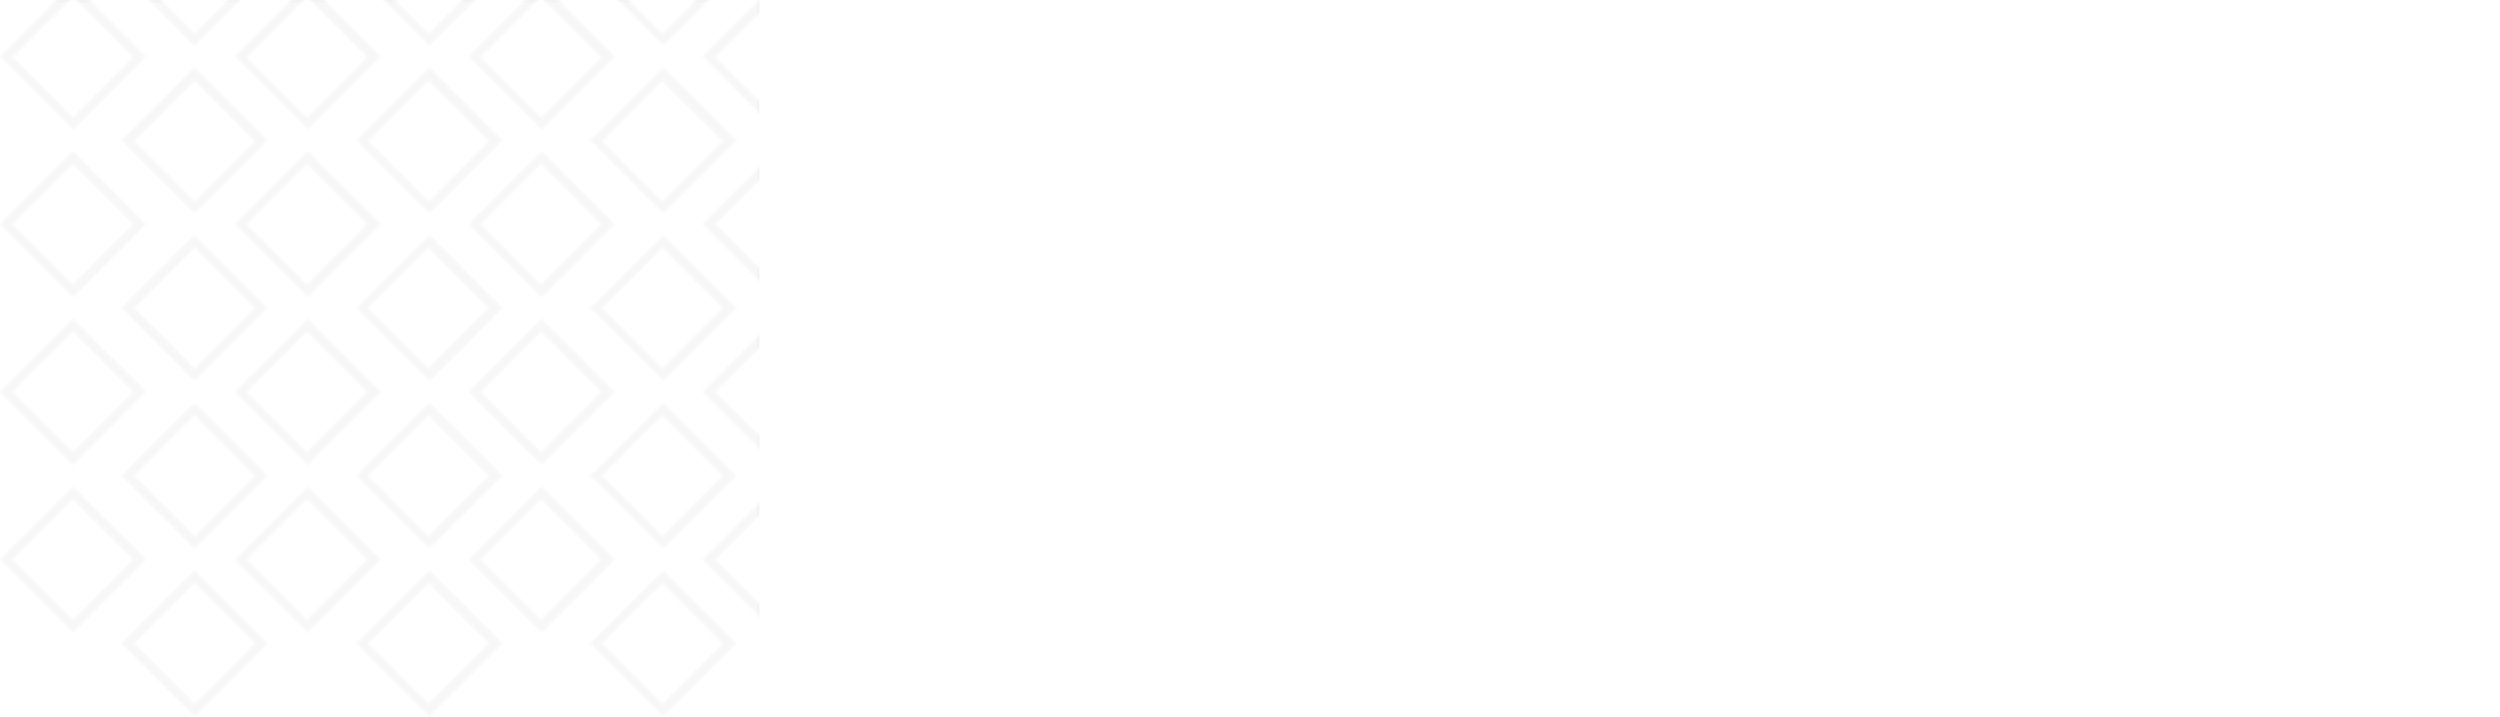 <svg width="1004" height="288" viewBox="0 0 1004 288" fill="none" xmlns="http://www.w3.org/2000/svg">
<g opacity="0.2">
<mask id="mask0_1541_46695" style="mask-type:alpha" maskUnits="userSpaceOnUse" x="-1" y="-141" width="485" height="429">
<path d="M29.299 51.964L0 22.666L29.299 -6.633L58.597 22.666L29.299 51.964ZM5.051 23.002L29.299 47.249L53.545 23.002L29.299 -1.245L5.051 23.002Z" fill="#C2C3C5"/>
<path d="M29.299 119.32L0 90.021L29.299 60.723L58.597 90.021L29.299 119.32ZM5.051 90.021L29.299 114.268L53.545 90.021L29.299 65.774L5.051 90.021Z" fill="#C2C3C5"/>
<path d="M29.299 186.671L0 157.373L29.299 128.074L58.597 157.373L29.299 186.671ZM5.051 157.373L29.299 181.62L53.545 157.373L29.299 133.126L5.051 157.373Z" fill="#C2C3C5"/>
<path d="M29.299 254.023L0 224.724L29.299 195.426L58.597 224.724L29.299 254.023ZM5.051 224.724L29.299 248.971L53.545 224.724L29.299 200.477L5.051 224.724Z" fill="#C2C3C5"/>
<path d="M78.129 18.288L48.83 -11.01L78.129 -40.309L107.427 -11.01L78.129 18.288ZM53.882 -10.673L78.129 13.574L102.376 -10.673L78.129 -34.92L53.882 -10.673Z" fill="#C2C3C5"/>
<path d="M78.129 85.64L48.83 56.341L78.129 27.043L107.427 56.341L78.129 85.64ZM53.882 56.678L78.129 80.925L102.376 56.678L78.129 32.431L53.882 56.678Z" fill="#C2C3C5"/>
<path d="M78.129 152.995L48.83 123.697L78.129 94.398L107.427 123.697L78.129 152.995ZM53.882 123.697L78.129 147.944L102.376 123.697L78.129 99.45L53.882 123.697Z" fill="#C2C3C5"/>
<path d="M78.129 220.347L48.83 191.048L78.129 161.75L107.427 191.048L78.129 220.347ZM53.882 191.048L78.129 215.295L102.376 191.048L78.129 166.801L53.882 191.048Z" fill="#C2C3C5"/>
<path d="M78.129 287.698L48.83 258.4L78.129 229.102L107.427 258.4L78.129 287.698ZM53.882 258.4L78.129 282.647L102.376 258.4L78.129 234.153L53.882 258.4Z" fill="#C2C3C5"/>
<path d="M123.592 51.964L94.293 22.666L123.592 -6.633L152.89 22.666L123.592 51.964ZM99.008 23.002L123.255 47.249L147.502 23.002L123.255 -1.245L99.008 23.002Z" fill="#C2C3C5"/>
<path d="M123.592 119.32L94.293 90.021L123.592 60.723L152.89 90.021L123.592 119.32ZM99.008 90.021L123.255 114.268L147.502 90.021L123.255 65.774L99.008 90.021Z" fill="#C2C3C5"/>
<path d="M123.592 186.671L94.293 157.373L123.592 128.074L152.89 157.373L123.592 186.671ZM99.008 157.373L123.255 181.62L147.502 157.373L123.255 133.126L99.008 157.373Z" fill="#C2C3C5"/>
<path d="M123.592 254.023L94.293 224.724L123.592 195.426L152.89 224.724L123.592 254.023ZM99.008 224.724L123.255 248.971L147.502 224.724L123.255 200.477L99.008 224.724Z" fill="#C2C3C5"/>
<path d="M172.424 18.288L143.125 -11.01L172.424 -40.309L201.722 -11.01L172.424 18.288ZM147.84 -10.673L172.087 13.574L196.334 -10.673L172.087 -34.92L147.84 -10.673Z" fill="#C2C3C5"/>
<path d="M172.424 85.64L143.125 56.341L172.424 27.043L201.722 56.341L172.424 85.64ZM147.84 56.678L172.087 80.925L196.334 56.678L172.087 32.431L147.84 56.678Z" fill="#C2C3C5"/>
<path d="M172.424 152.995L143.125 123.697L172.424 94.398L201.722 123.697L172.424 152.995ZM147.84 123.697L172.087 147.944L196.334 123.697L172.087 99.45L147.84 123.697Z" fill="#C2C3C5"/>
<path d="M172.424 220.347L143.125 191.048L172.424 161.75L201.722 191.048L172.424 220.347ZM147.84 191.048L172.087 215.295L196.334 191.048L172.087 166.801L147.84 191.048Z" fill="#C2C3C5"/>
<path d="M172.424 287.698L143.125 258.4L172.424 229.102L201.722 258.4L172.424 287.698ZM147.84 258.4L172.087 282.647L196.334 258.4L172.087 234.153L147.84 258.4Z" fill="#C2C3C5"/>
<path d="M217.55 51.964L188.252 22.666L217.55 -6.633L246.849 22.666L217.55 51.964ZM192.967 23.002L217.214 47.249L241.461 23.002L217.214 -1.245L192.967 23.002Z" fill="#C2C3C5"/>
<path d="M217.55 119.32L188.252 90.021L217.55 60.723L246.849 90.021L217.55 119.32ZM192.967 90.021L217.214 114.268L241.461 90.021L217.214 65.774L192.967 90.021Z" fill="#C2C3C5"/>
<path d="M217.55 186.671L188.252 157.373L217.55 128.074L246.849 157.373L217.55 186.671ZM192.967 157.373L217.214 181.62L241.461 157.373L217.214 133.126L192.967 157.373Z" fill="#C2C3C5"/>
<path d="M217.55 254.023L188.252 224.724L217.55 195.426L246.849 224.724L217.55 254.023ZM192.967 224.724L217.214 248.971L241.461 224.724L217.214 200.477L192.967 224.724Z" fill="#C2C3C5"/>
<path d="M266.381 18.288L237.082 -11.01L266.381 -40.309L295.679 -11.01L266.381 18.288ZM241.797 -10.673L266.044 13.574L290.291 -10.673L266.044 -34.92L241.797 -10.673Z" fill="#C2C3C5"/>
<path d="M266.381 85.64L237.082 56.341L266.381 27.043L295.679 56.341L266.381 85.64ZM241.797 56.678L266.044 80.925L290.291 56.678L266.044 32.431L241.797 56.678Z" fill="#C2C3C5"/>
<path d="M266.381 152.995L237.082 123.697L266.381 94.398L295.679 123.697L266.381 152.995ZM241.797 123.697L266.044 147.944L290.291 123.697L266.044 99.45L241.797 123.697Z" fill="#C2C3C5"/>
<path d="M266.381 220.347L237.082 191.048L266.381 161.75L295.679 191.048L266.381 220.347ZM241.797 191.048L266.044 215.295L290.291 191.048L266.044 166.801L241.797 191.048Z" fill="#C2C3C5"/>
<path d="M266.381 287.698L237.082 258.4L266.381 229.102L295.679 258.4L266.381 287.698ZM241.797 258.4L266.044 282.647L290.291 258.4L266.044 234.153L241.797 258.4Z" fill="#C2C3C5"/>
<path d="M311.505 51.964L282.207 22.666L311.505 -6.633L340.804 22.666L311.505 51.964ZM287.258 23.002L311.505 47.249L335.753 23.002L311.505 -1.245L287.258 23.002Z" fill="#C2C3C5"/>
<path d="M311.505 119.32L282.207 90.021L311.505 60.723L340.804 90.021L311.505 119.32ZM287.258 90.021L311.505 114.268L335.753 90.021L311.505 65.774L287.258 90.021Z" fill="#C2C3C5"/>
<path d="M311.505 186.671L282.207 157.373L311.505 128.074L340.804 157.373L311.505 186.671ZM287.258 157.373L311.505 181.62L335.753 157.373L311.505 133.126L287.258 157.373Z" fill="#C2C3C5"/>
<path d="M311.505 254.023L282.207 224.724L311.505 195.426L340.804 224.724L311.505 254.023ZM287.258 224.724L311.505 248.971L335.753 224.724L311.505 200.477L287.258 224.724Z" fill="#C2C3C5"/>
<path d="M360.335 18.288L331.037 -11.01L360.335 -40.309L389.634 -11.01L360.335 18.288ZM336.089 -10.673L360.335 13.574L384.583 -10.673L360.335 -34.92L336.089 -10.673Z" fill="#C2C3C5"/>
<path d="M360.335 85.64L331.037 56.341L360.335 27.043L389.634 56.341L360.335 85.64ZM336.089 56.678L360.335 80.925L384.583 56.678L360.335 32.431L336.089 56.678Z" fill="#C2C3C5"/>
<path d="M360.335 152.995L331.037 123.697L360.335 94.398L389.634 123.697L360.335 152.995ZM336.089 123.697L360.335 147.944L384.583 123.697L360.335 99.45L336.089 123.697Z" fill="#C2C3C5"/>
<path d="M360.335 220.347L331.037 191.048L360.335 161.75L389.634 191.048L360.335 220.347ZM336.089 191.048L360.335 215.295L384.583 191.048L360.335 166.801L336.089 191.048Z" fill="#C2C3C5"/>
<path d="M360.335 287.698L331.037 258.4L360.335 229.102L389.634 258.4L360.335 287.698ZM336.089 258.4L360.335 282.647L384.583 258.4L360.335 234.153L336.089 258.4Z" fill="#C2C3C5"/>
<path d="M405.464 51.964L376.166 22.666L405.464 -6.633L434.763 22.666L405.464 51.964ZM381.217 23.002L405.464 47.249L429.711 23.002L405.464 -1.245L381.217 23.002Z" fill="#C2C3C5"/>
<path d="M405.464 119.318L376.166 90.019L405.464 60.721L434.763 90.019L405.464 119.318ZM381.217 90.019L405.464 114.266L429.711 90.019L405.464 65.772L381.217 90.019Z" fill="#C2C3C5"/>
<path d="M405.464 186.671L376.166 157.373L405.464 128.074L434.763 157.373L405.464 186.671ZM381.217 157.373L405.464 181.62L429.711 157.373L405.464 133.126L381.217 157.373Z" fill="#C2C3C5"/>
<path d="M405.464 254.023L376.166 224.724L405.464 195.426L434.763 224.724L405.464 254.023ZM381.217 224.724L405.464 248.971L429.711 224.724L405.464 200.477L381.217 224.724Z" fill="black"/>
<path d="M454.294 18.288L424.996 -11.01L454.294 -40.309L483.593 -11.01L454.294 18.288ZM430.048 -10.673L454.294 13.574L478.541 -10.673L454.294 -34.92L430.048 -10.673Z" fill="#C2C3C5"/>
<path d="M454.294 85.64L424.996 56.341L454.294 27.043L483.593 56.341L454.294 85.64ZM430.048 56.678L454.294 80.925L478.541 56.678L454.294 32.431L430.048 56.678Z" fill="#C2C3C5"/>
<path d="M454.294 152.993L424.996 123.695L454.294 94.397L483.593 123.695L454.294 152.993ZM430.048 123.695L454.294 147.942L478.541 123.695L454.294 99.448L430.048 123.695Z" fill="#C2C3C5"/>
<path d="M454.294 220.347L424.996 191.048L454.294 161.75L483.593 191.048L454.294 220.347ZM430.048 191.048L454.294 215.295L478.541 191.048L454.294 166.801L430.048 191.048Z" fill="#C2C3C5"/>
<path d="M454.294 287.698L424.996 258.4L454.294 229.102L483.593 258.4L454.294 287.698ZM430.048 258.4L454.294 282.647L478.541 258.4L454.294 234.153L430.048 258.4Z" fill="#C2C3C5"/>
</mask>
<g mask="url(#mask0_1541_46695)">
<rect x="-38.5" y="0.5" width="343" height="365" fill="#D9D9D9" stroke="#C2C3C5"/>
</g>
</g>
</svg>
